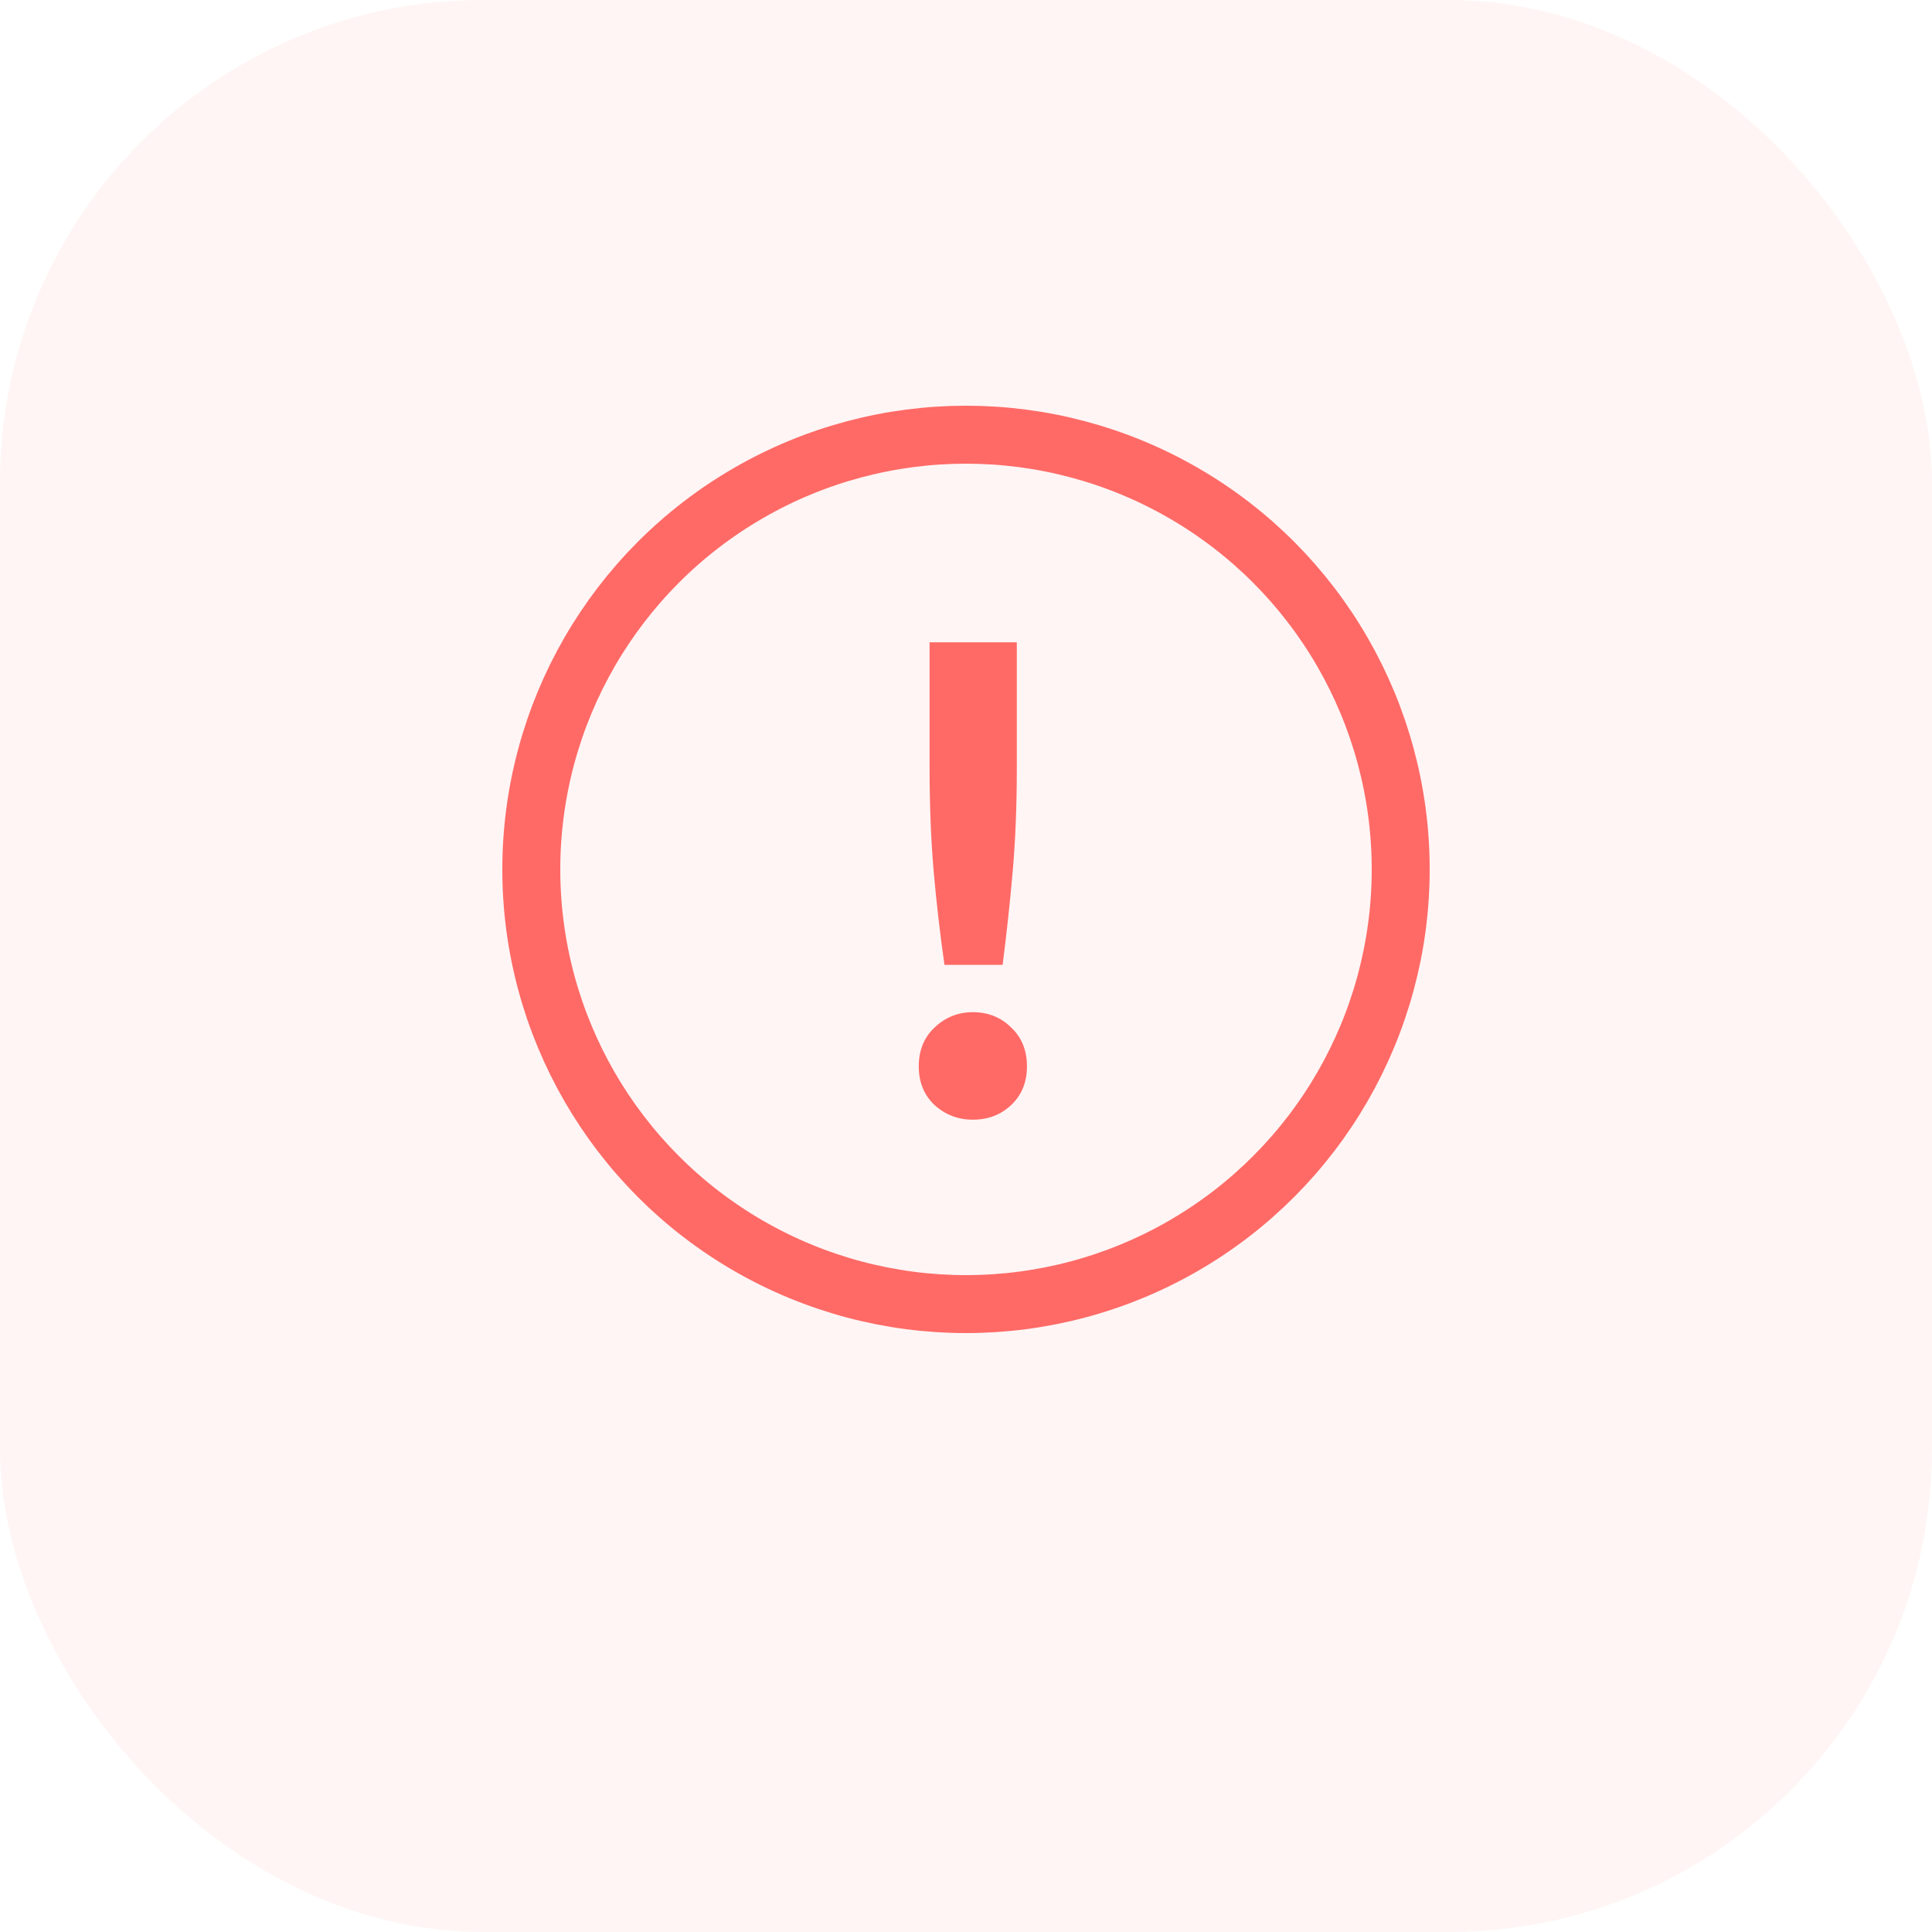 <svg width="40" height="40" viewBox="0 0 40 40" fill="none" xmlns="http://www.w3.org/2000/svg">
<rect width="40" height="40" rx="10" fill="#FF6A66" fill-opacity="0.07"/>
<circle cx="20" cy="18" r="9" stroke="#FF6A66" stroke-width="1.2"/>
<path d="M21.052 15.902C21.052 16.677 21.024 17.386 20.968 18.03C20.912 18.674 20.842 19.323 20.758 19.976H19.554C19.461 19.323 19.386 18.674 19.33 18.03C19.274 17.377 19.246 16.667 19.246 15.902V13.298H21.052V15.902ZM21.262 22.076C21.262 22.403 21.155 22.669 20.94 22.874C20.725 23.079 20.459 23.182 20.142 23.182C19.834 23.182 19.568 23.079 19.344 22.874C19.129 22.669 19.022 22.403 19.022 22.076C19.022 21.749 19.129 21.483 19.344 21.278C19.568 21.063 19.834 20.956 20.142 20.956C20.459 20.956 20.725 21.063 20.94 21.278C21.155 21.483 21.262 21.749 21.262 22.076Z" fill="#FF6A66"/>
</svg>
